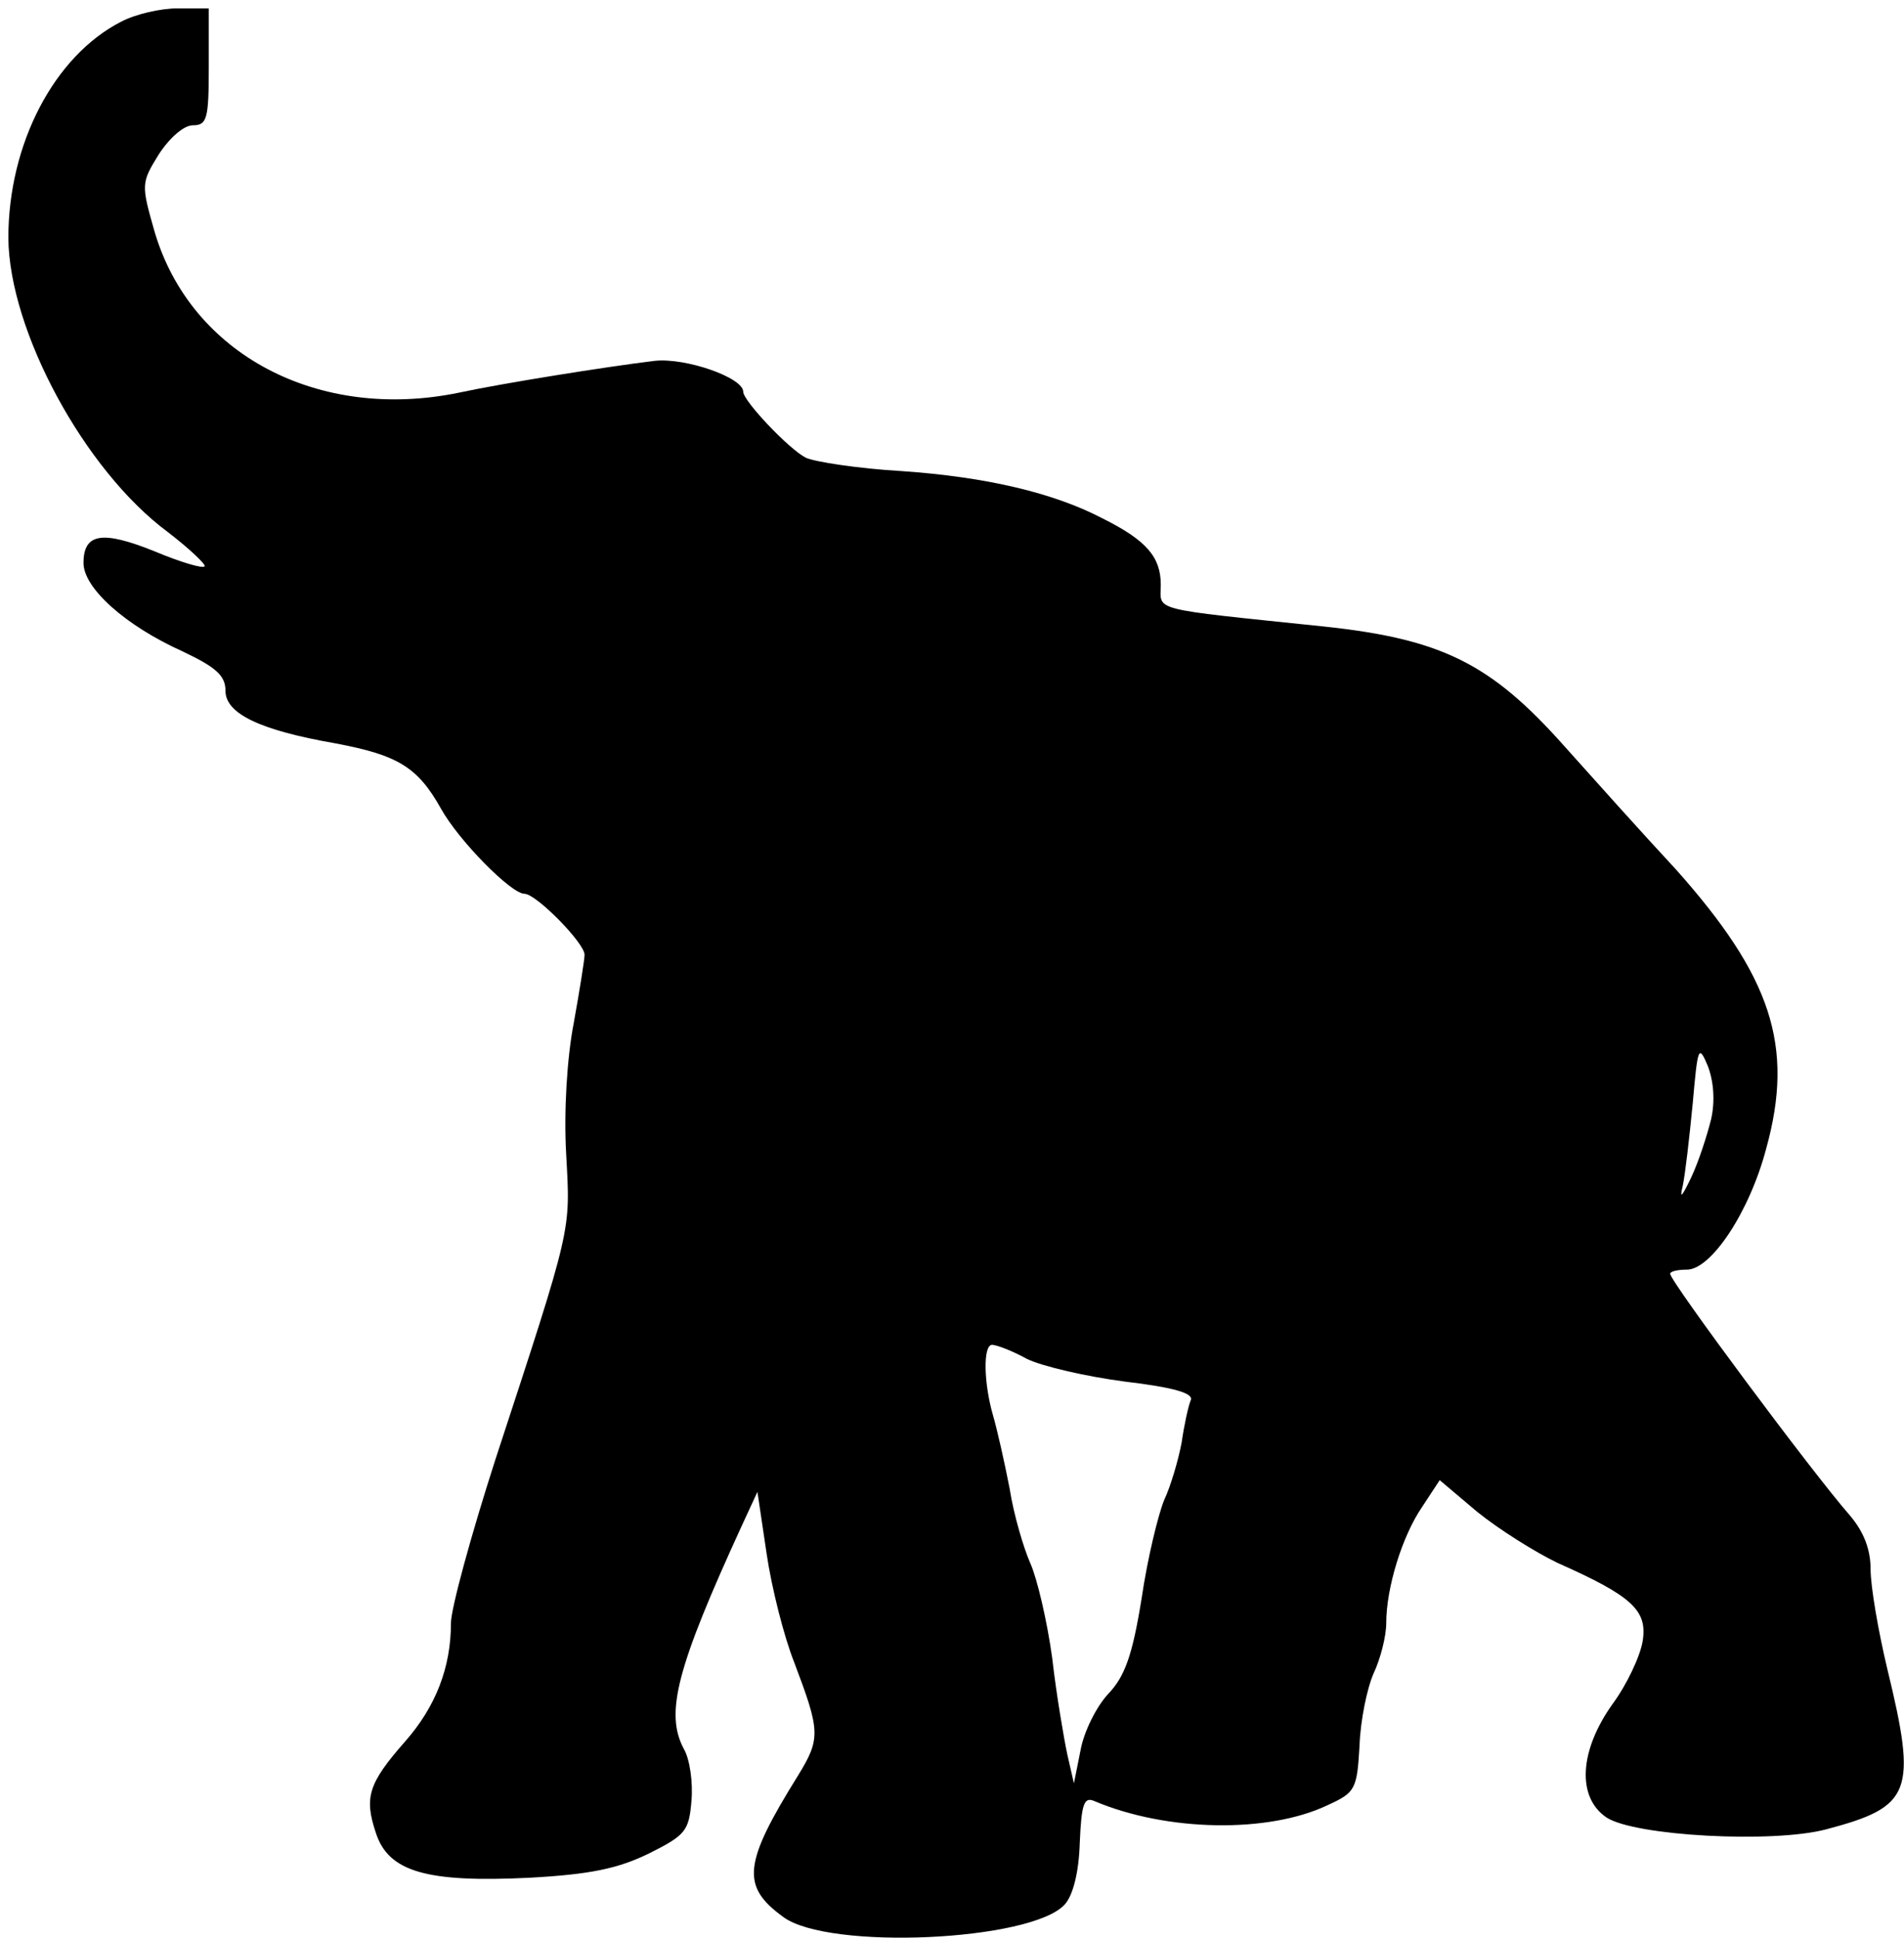 <?xml version="1.0" standalone="no"?>
<!DOCTYPE svg PUBLIC "-//W3C//DTD SVG 20010904//EN"
 "http://www.w3.org/TR/2001/REC-SVG-20010904/DTD/svg10.dtd">
<svg version="1.0" xmlns="http://www.w3.org/2000/svg"
 width="228pt" height="232pt" viewBox="0 0 228 232"
 preserveAspectRatio="xMidYMid meet">
<g transform="translate(0,232) scale(0.1,-0.1)"
fill="#000000" stroke="none">
<path d="M145 2294 c-80 -41 -135 -146 -135 -259 1 -111 91 -278 191 -352 26
-20 46 -39 44 -41 -2 -3 -29 5 -60 18 -62 25 -85 22 -85 -14 0 -30 50 -75 119
-106 40 -19 51 -29 51 -47 0 -27 40 -47 132 -63 74 -14 98 -28 126 -78 21 -38
84 -102 100 -102 14 0 72 -59 72 -73 0 -6 -6 -43 -13 -82 -8 -41 -12 -106 -9
-157 5 -94 8 -82 -85 -366 -29 -90 -53 -178 -53 -195 0 -53 -18 -100 -55 -142
-44 -50 -49 -67 -35 -109 15 -47 61 -60 184 -54 73 4 106 11 143 29 44 22 48
27 51 63 2 22 -2 50 -9 62 -23 43 -9 97 70 269 l18 39 11 -74 c6 -41 21 -100
33 -130 31 -82 32 -91 5 -135 -66 -106 -69 -133 -18 -170 54 -40 297 -29 337
15 10 11 17 39 18 74 2 46 5 55 17 50 87 -37 209 -39 280 -5 33 15 35 19 38
71 1 30 9 69 17 87 8 17 15 44 15 60 0 42 19 104 43 139 l21 32 45 -38 c26
-21 69 -48 96 -61 90 -40 108 -57 102 -94 -3 -18 -19 -52 -36 -75 -40 -56 -43
-112 -7 -136 34 -22 199 -31 263 -14 102 27 109 44 73 192 -11 46 -20 99 -20
119 0 24 -8 45 -25 65 -44 50 -215 280 -215 289 0 3 9 5 20 5 29 0 75 69 95
145 34 123 6 206 -108 334 -40 43 -100 110 -134 148 -88 99 -147 128 -288 143
-211 22 -195 18 -195 50 0 33 -17 53 -69 79 -59 31 -140 50 -241 57 -52 3
-104 11 -115 16 -20 10 -75 68 -75 79 0 17 -69 41 -106 37 -58 -7 -183 -27
-234 -38 -169 -35 -322 46 -365 193 -16 56 -16 58 5 92 13 20 30 35 41 35 17
0 19 8 19 70 l0 70 -37 0 c-21 0 -51 -7 -68 -16z m1904 -1314 c-5 -20 -15 -51
-24 -70 -11 -23 -14 -26 -10 -10 3 14 8 58 12 99 6 68 7 71 18 45 7 -18 9 -42
4 -64z m-819 -287 c19 -9 71 -21 117 -27 59 -7 82 -14 79 -22 -3 -7 -8 -30
-11 -51 -4 -21 -13 -52 -21 -69 -7 -17 -20 -70 -27 -118 -11 -68 -20 -93 -40
-114 -14 -15 -29 -45 -33 -67 l-8 -40 -8 35 c-4 19 -13 71 -18 115 -6 44 -18
95 -26 113 -8 18 -20 58 -25 90 -6 31 -15 71 -20 88 -11 38 -12 84 -1 84 5 0
24 -7 42 -17z"/>
</g>
</svg>
